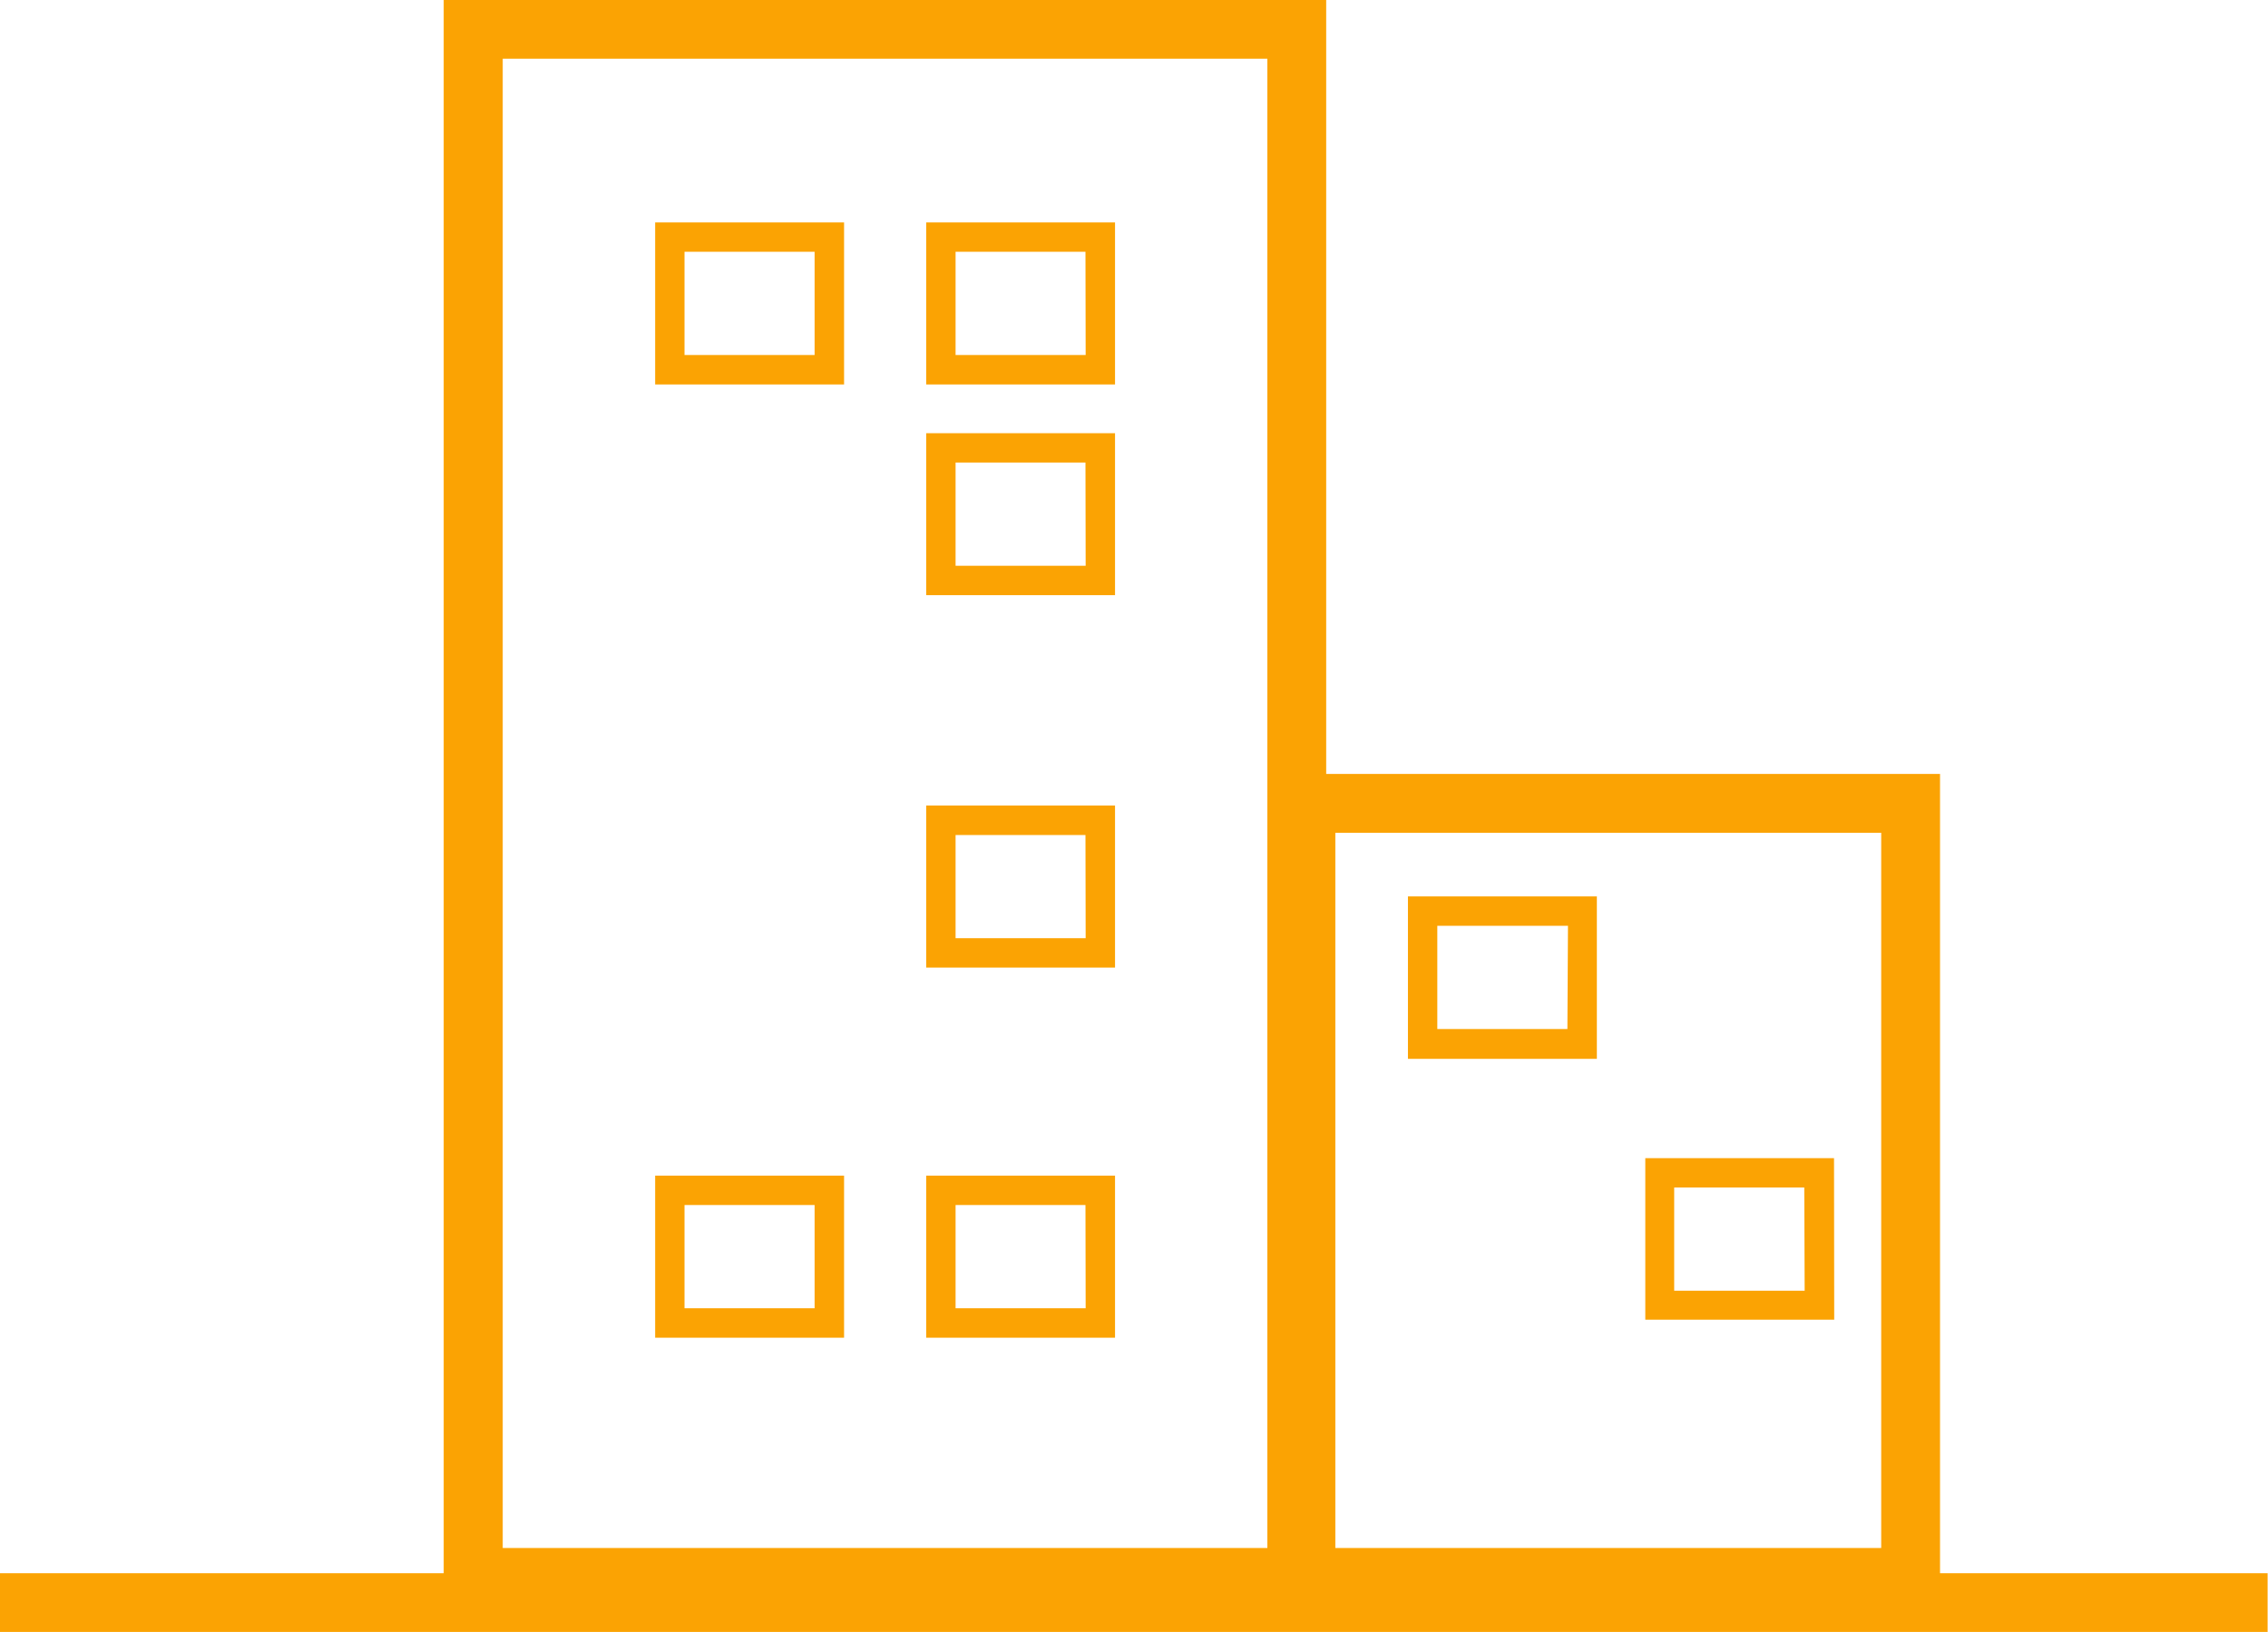 <svg id="Group_2952" data-name="Group 2952" xmlns="http://www.w3.org/2000/svg" width="23.554" height="16.949" viewBox="0 0 23.554 16.949">
  <path id="Path_1116" data-name="Path 1116" d="M751.14,611.559h-6.375v-8.038H735.6V619.86h-4.612v.61h23.554v-.61H751.14Zm-6.986,8.039h-7.941V604.131h7.941Zm6.375,0h-5.669V612.17h5.669Z" transform="translate(-730.992 -603.521)" fill="#fba303"/>
  <path id="Path_1117" data-name="Path 1117" d="M747.492,608.457H745.53v1.683h1.962Zm-.306,1.377h-1.351v-1.072h1.351Z" transform="translate(-738.726 -606.147)" fill="#fba303"/>
  <path id="Path_1118" data-name="Path 1118" d="M753.507,608.457h-1.961v1.683h1.961Zm-.305,1.377h-1.351v-1.072H753.2Z" transform="translate(-741.927 -606.147)" fill="#fba303"/>
  <path id="Path_1119" data-name="Path 1119" d="M753.507,613.133h-1.961v1.682h1.961Zm-.305,1.377h-1.351v-1.072H753.2Z" transform="translate(-741.927 -608.634)" fill="#fba303"/>
  <path id="Path_1120" data-name="Path 1120" d="M753.507,621.4h-1.961v1.683h1.961Zm-.305,1.378h-1.351v-1.072H753.2Z" transform="translate(-741.927 -613.034)" fill="#fba303"/>
  <path id="Path_1121" data-name="Path 1121" d="M753.507,629.61h-1.961v1.683h1.961Zm-.305,1.377h-1.351v-1.072H753.2Z" transform="translate(-741.927 -617.4)" fill="#fba303"/>
  <path id="Path_1122" data-name="Path 1122" d="M747.492,629.61H745.53v1.683h1.962Zm-.306,1.377h-1.351v-1.072h1.351Z" transform="translate(-738.726 -617.4)" fill="#fba303"/>
  <path id="Path_1123" data-name="Path 1123" d="M764.2,623.413h-1.962V625.1H764.2Zm-.306,1.377h-1.351v-1.072H763.9Z" transform="translate(-747.616 -614.103)" fill="#fba303"/>
  <path id="Path_1124" data-name="Path 1124" d="M769.46,629.222H767.5V630.9h1.962Zm-.305,1.377H767.8v-1.072h1.351Z" transform="translate(-750.413 -617.194)" fill="#fba303"/>
</svg>

